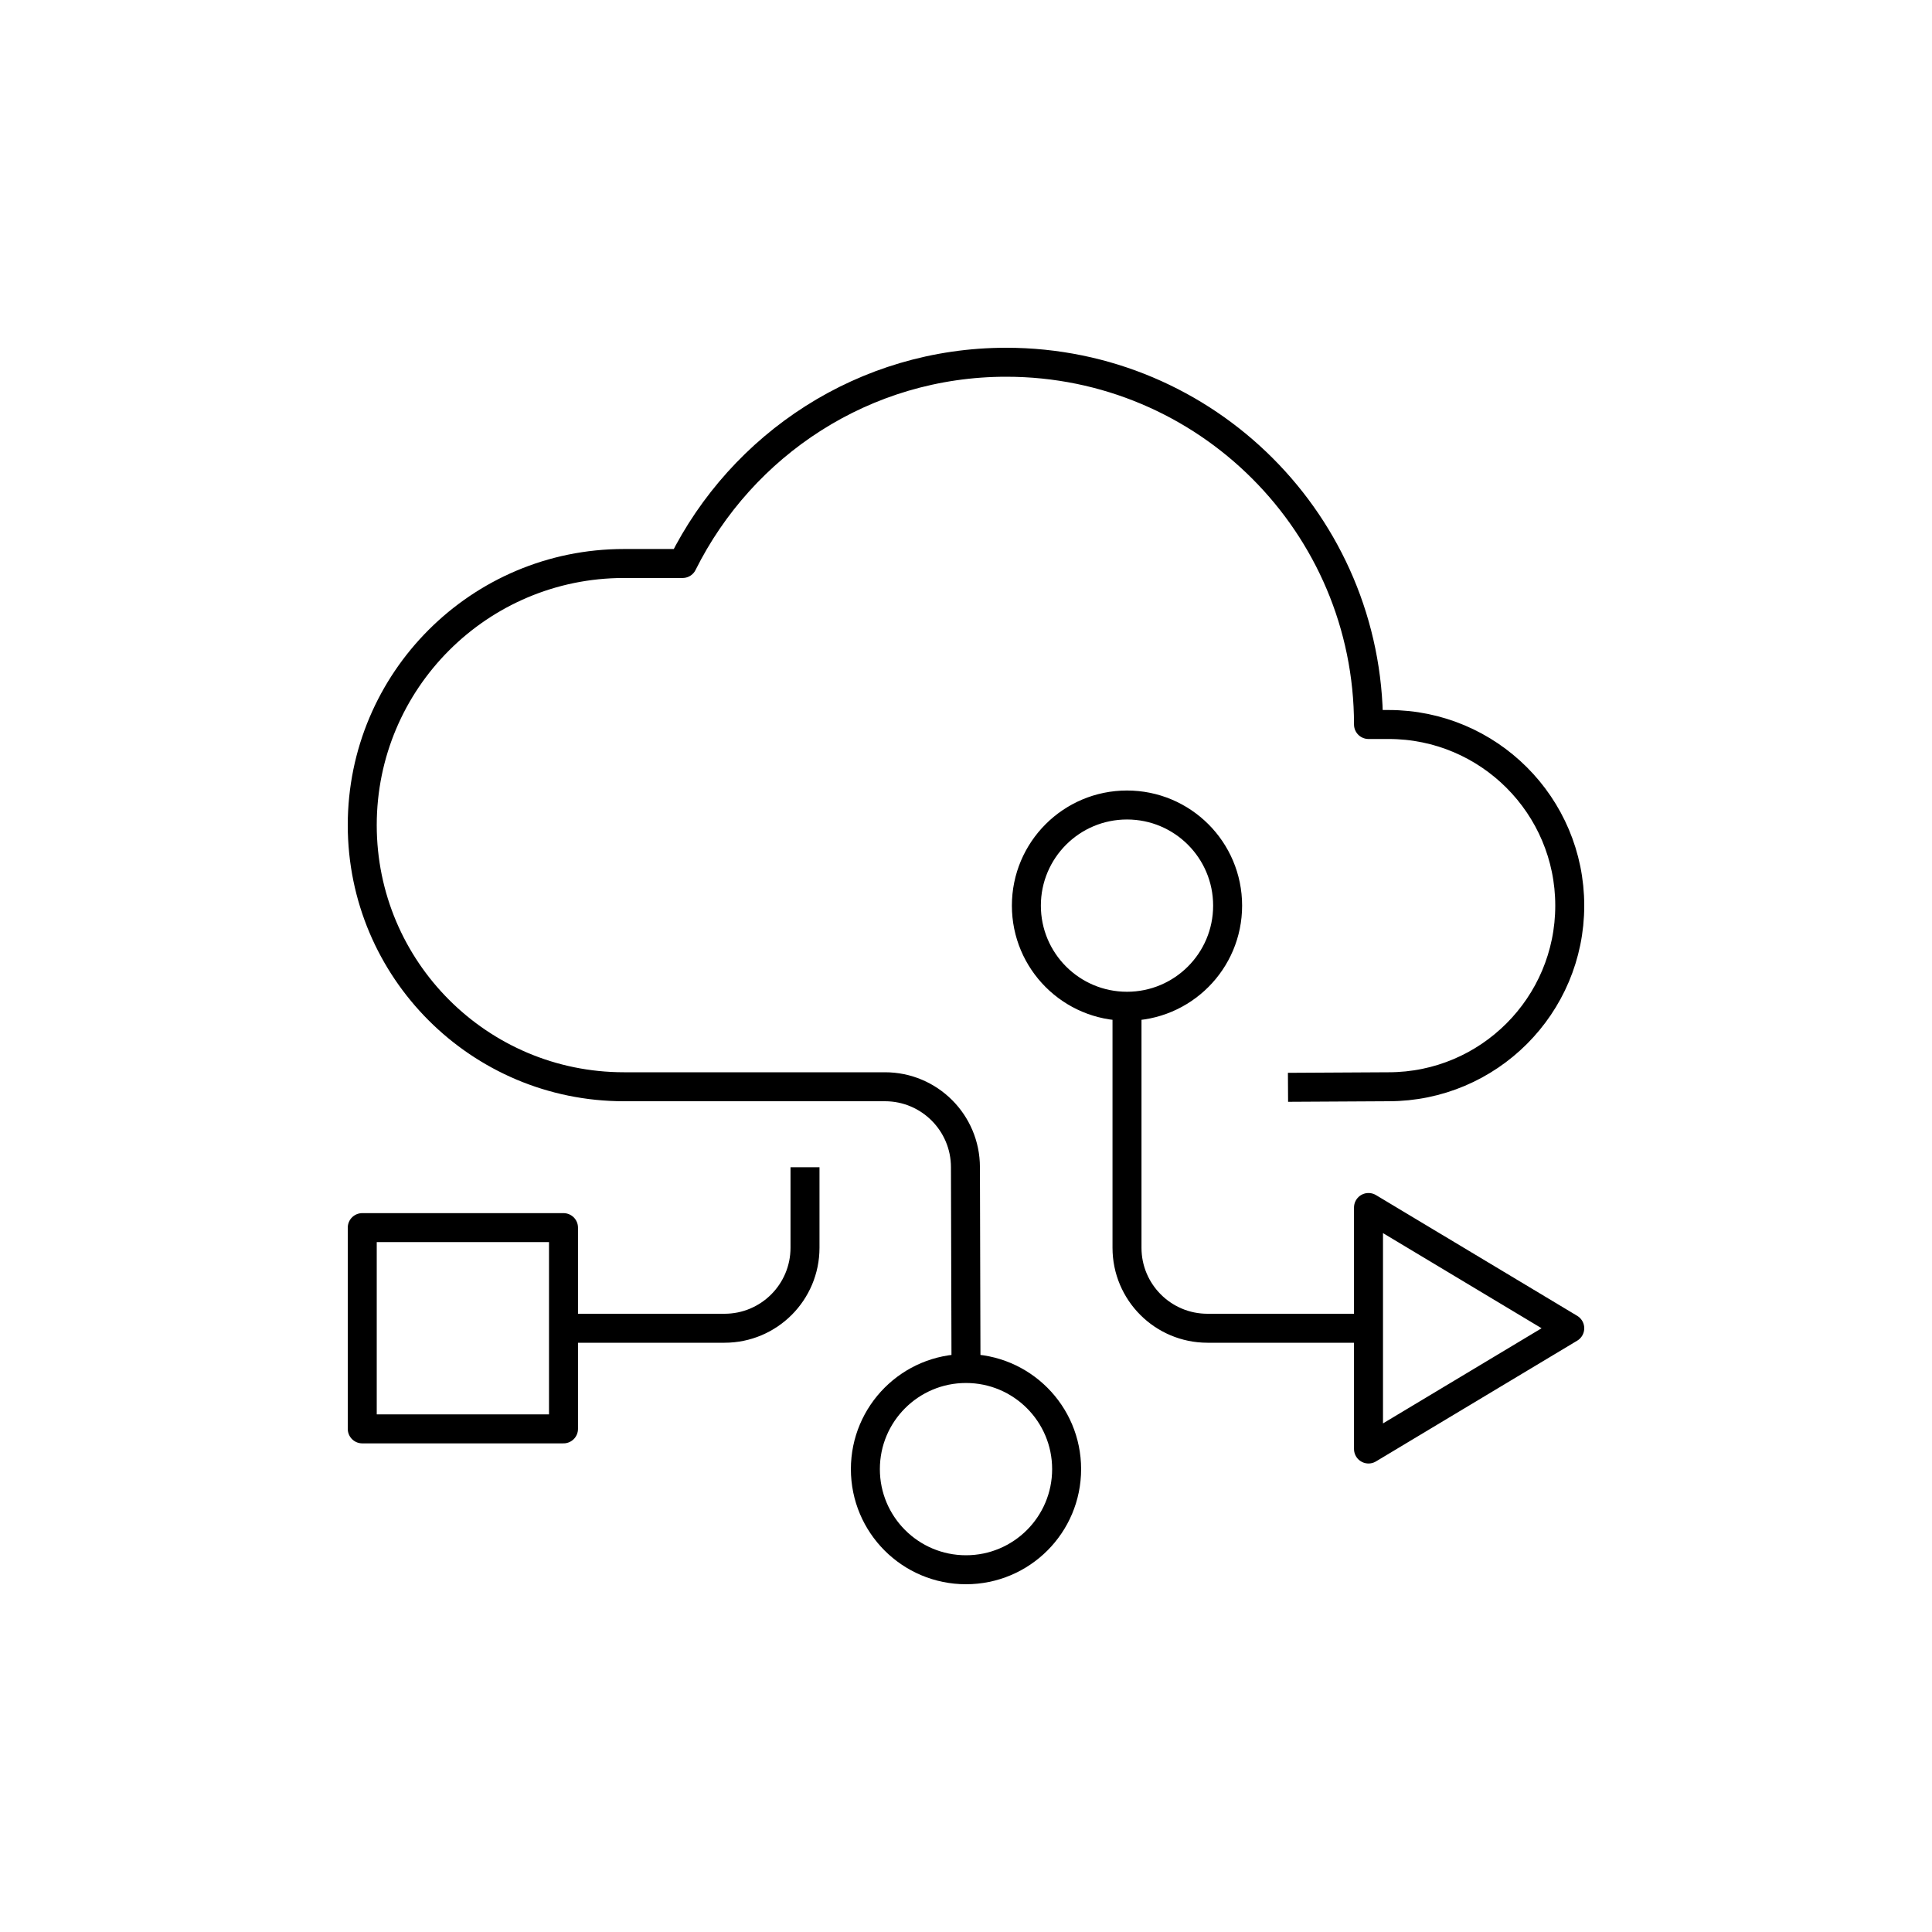 <?xml version="1.0" encoding="iso-8859-1"?>
<!-- Generator: Adobe Illustrator 22.0.0, SVG Export Plug-In . SVG Version: 6.00 Build 0)  -->
<svg version="1.1" xmlns="http://www.w3.org/2000/svg" xmlns:xlink="http://www.w3.org/1999/xlink" x="0px" y="0px"
	 viewBox="0 0 48 48" style="enable-background:new 0 0 48 48;" xml:space="preserve">
<g id="network_services">
	
		<path id="network_services_2_" style="fill:none;stroke:#000000;stroke-width:0.72;stroke-linejoin:round;stroke-miterlimit:10;" d="
		M26.5,36.5c0,1.381-1.119,2.5-2.5,2.5s-2.5-1.119-2.5-2.5S22.619,34,24,34S26.5,35.119,26.5,36.5z M28,20
		c-1.381,0-2.5,1.119-2.5,2.5S26.619,25,28,25s2.5-1.119,2.5-2.5S29.381,20,28,20z M28,25v6c0,1.105,0.895,2,2,2h4 M14,33h4
		c1.105,0,2-0.895,2-2v-2 M14,30.5H9v5h5V30.5z M34,30v6l5-3L34,30z M32,27.014L34.5,27c2.485,0,4.5-2.015,4.5-4.5
		S36.985,18,34.5,18C34,18,34,18,34,18c0-4.971-4.029-9-9-9c-3.529,0-6.567,2.042-8.041,5H15.5C11.91,14,9,16.91,9,20.5
		s2.91,6.5,6.5,6.5h6.486c1.105,0,2,0.895,2,2L24,34"/>
</g>
<g id="Layer_1">
</g>
</svg>
